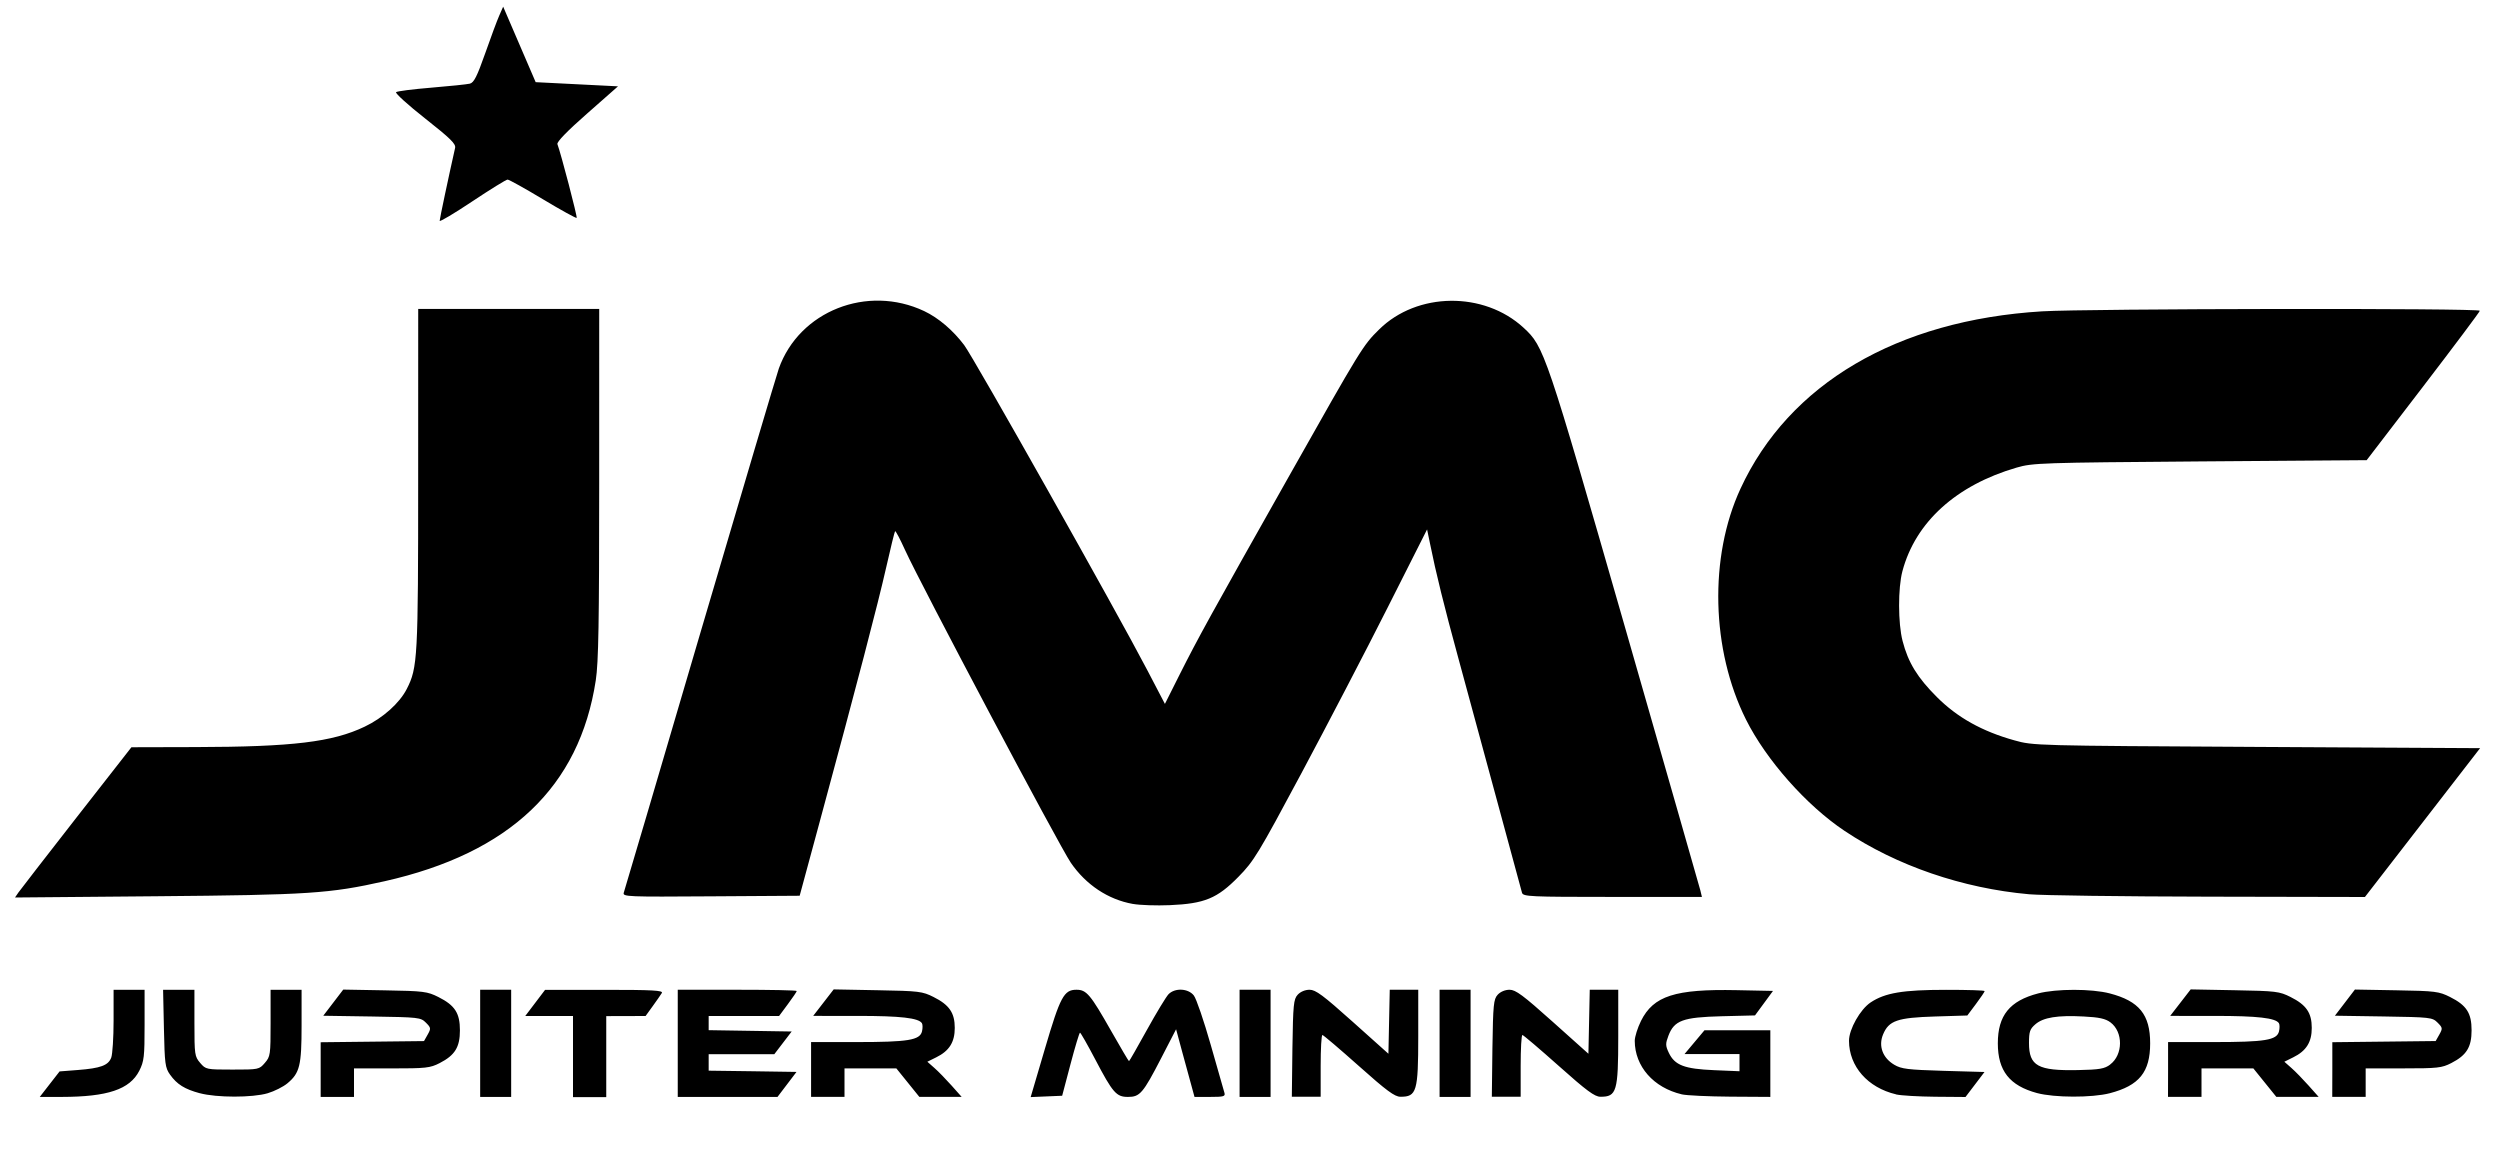 <?xml version="1.0" encoding="UTF-8" standalone="no"?>
<!-- Created with Inkscape (http://www.inkscape.org/) -->

<svg
   width="30mm"
   height="14mm"
   viewBox="0 0 30 14"
   version="1.1"
   id="svg1"
   xml:space="preserve"
   xmlns:inkscape="http://www.inkscape.org/namespaces/inkscape"
   xmlns:sodipodi="http://sodipodi.sourceforge.net/DTD/sodipodi-0.dtd"
   xmlns="http://www.w3.org/2000/svg"
   xmlns:svg="http://www.w3.org/2000/svg"><sodipodi:namedview
     id="namedview1"
     pagecolor="#ffffff"
     bordercolor="#000000"
     borderopacity="0.25"
     inkscape:showpageshadow="2"
     inkscape:pageopacity="0.0"
     inkscape:pagecheckerboard="0"
     inkscape:deskcolor="#d1d1d1"
     inkscape:document-units="mm" /><defs
     id="defs1" /><g
     inkscape:label="Layer 1"
     inkscape:groupmode="layer"
     id="layer1"><path
       style="fill:#000000;stroke-width:0.108"
       d="m 0.596,13.01 0.119,-0.153 0.219,-0.017 c 0.273,-0.021 0.366,-0.055 0.401,-0.149 0.015,-0.041 0.028,-0.24 0.028,-0.443 v -0.37 h 0.186 0.186 v 0.422 c 0,0.381 -0.006,0.435 -0.064,0.55 C 1.557,13.073 1.291,13.162 0.741,13.163 l -0.264,2.1e-4 z m 1.802,0.109 c -0.182,-0.049 -0.274,-0.106 -0.358,-0.224 -0.058,-0.082 -0.064,-0.128 -0.073,-0.553 l -0.01,-0.464 h 0.188 0.188 v 0.398 c 0,0.38 0.003,0.402 0.069,0.479 0.068,0.079 0.074,0.08 0.388,0.08 0.314,0 0.32,-9.14e-4 0.388,-0.08 0.066,-0.076 0.069,-0.098 0.069,-0.479 V 11.878 H 3.433 3.619 v 0.429 c 0,0.479 -0.022,0.569 -0.169,0.692 -0.05,0.042 -0.157,0.096 -0.238,0.12 -0.183,0.054 -0.612,0.054 -0.815,-6.49e-4 z m 1.45,-0.284 v -0.328 l 0.62,-0.007 0.62,-0.007 0.044,-0.078 c 0.041,-0.073 0.04,-0.082 -0.021,-0.143 -0.063,-0.063 -0.085,-0.065 -0.648,-0.074 l -0.584,-0.009 0.12,-0.157 0.12,-0.157 0.5,0.009 c 0.467,0.008 0.509,0.014 0.641,0.08 0.199,0.1 0.259,0.193 0.259,0.4 0,0.202 -0.06,0.299 -0.243,0.393 -0.115,0.059 -0.165,0.064 -0.577,0.064 H 4.248 v 0.171 0.171 H 4.048 3.848 Z m 1.914,-0.315 v -0.643 h 0.186 0.186 v 0.643 0.643 H 5.947 5.762 Z m 1.114,0.157 V 12.192 H 6.589 6.303 l 0.119,-0.157 0.119,-0.157 h 0.712 c 0.582,0 0.708,0.007 0.689,0.038 -0.013,0.021 -0.061,0.091 -0.109,0.157 l -0.086,0.119 -0.236,6.4e-4 -0.236,6.49e-4 v 0.486 0.486 H 7.076 6.876 Z m 1.257,-0.157 v -0.643 h 0.714 c 0.393,0 0.714,0.006 0.714,0.015 0,0.008 -0.048,0.079 -0.106,0.157 L 9.349,12.192 H 8.927 8.504 v 0.085 0.085 l 0.498,0.008 0.498,0.008 L 9.396,12.514 9.292,12.65 H 8.898 8.504 v 0.099 0.099 l 0.527,0.007 0.527,0.008 -0.114,0.15 -0.114,0.15 H 8.731 8.133 Z m 1.6,0.314 v -0.329 l 0.55,-1.1e-4 c 0.614,-2.1e-4 0.755,-0.023 0.781,-0.128 0.009,-0.038 0.009,-0.082 -8.14e-4,-0.098 -0.039,-0.063 -0.254,-0.088 -0.768,-0.088 l -0.537,-1.1e-4 0.123,-0.159 0.123,-0.159 0.528,0.01 c 0.496,0.009 0.537,0.014 0.67,0.081 0.19,0.095 0.255,0.191 0.255,0.371 0,0.171 -0.066,0.276 -0.222,0.353 l -0.107,0.053 0.085,0.075 c 0.047,0.041 0.139,0.136 0.206,0.211 l 0.121,0.136 -0.254,-1.1e-4 -0.254,-10e-5 -0.138,-0.171 -0.138,-0.171 h -0.311 -0.311 v 0.171 0.171 H 9.933 9.733 Z m 2.806,-0.249 c 0.184,-0.625 0.228,-0.708 0.379,-0.708 0.12,0 0.167,0.056 0.415,0.493 0.114,0.2 0.21,0.364 0.215,0.364 0.005,0 0.101,-0.169 0.215,-0.375 0.114,-0.206 0.231,-0.399 0.26,-0.429 0.078,-0.078 0.236,-0.07 0.303,0.016 0.03,0.038 0.121,0.305 0.203,0.593 0.082,0.288 0.156,0.546 0.164,0.574 0.013,0.044 -0.007,0.05 -0.172,0.05 h -0.187 l -0.033,-0.121 c -0.018,-0.067 -0.068,-0.249 -0.111,-0.406 l -0.077,-0.285 -0.179,0.347 c -0.218,0.422 -0.255,0.465 -0.398,0.465 -0.14,0 -0.182,-0.048 -0.393,-0.45 -0.093,-0.177 -0.175,-0.321 -0.183,-0.321 -0.008,-2.1e-4 -0.059,0.17 -0.114,0.378 l -0.1,0.379 -0.189,0.008 -0.189,0.008 z m 2.336,-0.065 v -0.643 h 0.186 0.186 v 0.643 0.643 h -0.186 -0.186 z m 0.634,0.06 c 0.008,-0.526 0.014,-0.589 0.063,-0.643 0.033,-0.036 0.089,-0.06 0.143,-0.06 0.073,1.8e-5 0.162,0.066 0.517,0.384 l 0.429,0.384 0.008,-0.384 0.008,-0.384 h 0.171 0.171 v 0.559 c 0,0.663 -0.019,0.726 -0.214,0.725 -0.069,-3.2e-4 -0.166,-0.072 -0.5,-0.37 -0.228,-0.203 -0.424,-0.37 -0.436,-0.371 -0.012,-6.5e-4 -0.021,0.166 -0.021,0.37 v 0.371 h -0.173 -0.173 z m 1.766,-0.06 v -0.643 h 0.186 0.186 v 0.643 0.643 h -0.186 -0.186 z m 0.634,0.06 c 0.008,-0.526 0.014,-0.589 0.063,-0.643 0.033,-0.036 0.089,-0.06 0.143,-0.06 0.073,1.8e-5 0.162,0.066 0.517,0.384 l 0.429,0.384 0.008,-0.384 0.008,-0.384 h 0.171 0.171 v 0.559 c 0,0.663 -0.019,0.726 -0.214,0.725 -0.069,-3.2e-4 -0.166,-0.072 -0.5,-0.37 -0.228,-0.203 -0.424,-0.37 -0.436,-0.371 -0.012,-6.5e-4 -0.021,0.166 -0.021,0.37 v 0.371 h -0.173 -0.173 z m 2.272,0.552 c -0.339,-0.08 -0.563,-0.335 -0.564,-0.642 -8.2e-5,-0.048 0.034,-0.156 0.075,-0.239 0.15,-0.301 0.41,-0.384 1.147,-0.369 l 0.437,0.009 -0.108,0.147 -0.108,0.147 -0.4,0.01 c -0.466,0.012 -0.569,0.05 -0.639,0.234 -0.036,0.095 -0.036,0.119 0.005,0.205 0.071,0.149 0.187,0.193 0.541,0.208 l 0.307,0.013 V 12.752 12.649 h -0.33 -0.33 l 0.12,-0.143 0.12,-0.143 h 0.395 0.395 v 0.4 0.4 l -0.479,-0.003 c -0.263,-0.002 -0.527,-0.014 -0.586,-0.028 z m 2.571,0 c -0.339,-0.08 -0.563,-0.335 -0.564,-0.642 -2.11e-4,-0.139 0.135,-0.378 0.26,-0.461 0.173,-0.115 0.387,-0.151 0.904,-0.151 0.255,-2.11e-4 0.464,0.006 0.464,0.015 0,0.008 -0.047,0.078 -0.104,0.154 l -0.104,0.139 -0.389,0.012 c -0.45,0.014 -0.553,0.049 -0.622,0.215 -0.058,0.139 -0.005,0.282 0.134,0.364 0.086,0.051 0.163,0.06 0.591,0.073 l 0.492,0.014 -0.114,0.15 -0.114,0.15 -0.363,-0.003 c -0.2,-0.002 -0.411,-0.014 -0.471,-0.028 z m 1.693,-0.015 c -0.33,-0.089 -0.471,-0.267 -0.471,-0.597 0,-0.334 0.142,-0.51 0.484,-0.599 0.218,-0.057 0.641,-0.057 0.859,-1.09e-4 0.353,0.092 0.485,0.254 0.485,0.599 0,0.345 -0.131,0.507 -0.485,0.599 -0.214,0.055 -0.663,0.054 -0.872,-0.002 z m 0.877,-0.343 c 0.156,-0.117 0.158,-0.391 0.003,-0.506 -0.059,-0.044 -0.136,-0.061 -0.32,-0.07 -0.314,-0.017 -0.485,0.011 -0.58,0.093 -0.066,0.057 -0.077,0.088 -0.077,0.225 0,0.276 0.107,0.335 0.589,0.325 0.259,-0.005 0.318,-0.016 0.385,-0.066 z m 0.695,0.06 v -0.329 l 0.55,-1.1e-4 c 0.614,-2.1e-4 0.755,-0.023 0.781,-0.128 0.009,-0.038 0.009,-0.082 -7.49e-4,-0.098 -0.039,-0.063 -0.254,-0.088 -0.768,-0.088 l -0.537,-1.1e-4 0.123,-0.159 0.123,-0.159 0.528,0.01 c 0.496,0.009 0.537,0.014 0.67,0.081 0.19,0.095 0.255,0.191 0.255,0.371 0,0.171 -0.066,0.276 -0.222,0.353 l -0.107,0.053 0.085,0.075 c 0.047,0.041 0.139,0.136 0.206,0.211 l 0.121,0.136 -0.254,-1.1e-4 -0.254,-1e-4 -0.138,-0.171 -0.138,-0.171 h -0.311 -0.311 v 0.171 0.171 H 26.216 26.016 Z m 1.971,5.39e-4 v -0.328 l 0.62,-0.007 0.62,-0.007 0.044,-0.078 c 0.041,-0.073 0.04,-0.082 -0.021,-0.143 -0.063,-0.063 -0.085,-0.065 -0.648,-0.074 l -0.584,-0.009 0.12,-0.157 0.12,-0.157 0.5,0.009 c 0.467,0.008 0.509,0.014 0.641,0.08 0.199,0.1 0.259,0.193 0.259,0.4 0,0.202 -0.06,0.299 -0.243,0.393 -0.115,0.059 -0.165,0.064 -0.577,0.064 h -0.451 v 0.171 0.171 H 28.187 27.987 Z M 13.593,10.847 c -0.296,-0.053 -0.562,-0.23 -0.743,-0.494 -0.139,-0.203 -1.802,-3.341 -1.99,-3.754 -0.059,-0.13 -0.112,-0.231 -0.119,-0.225 -0.006,0.006 -0.054,0.202 -0.107,0.436 -0.096,0.425 -0.348,1.392 -0.798,3.053 l -0.24,0.886 -1.063,0.007 c -1.004,0.007 -1.062,0.005 -1.048,-0.043 C 7.495,10.686 7.907,9.288 8.401,7.606 8.896,5.925 9.321,4.492 9.346,4.422 9.592,3.733 10.407,3.411 11.09,3.733 c 0.171,0.081 0.345,0.229 0.48,0.408 0.118,0.157 1.828,3.193 2.197,3.9 l 0.212,0.406 0.175,-0.349 c 0.224,-0.445 0.366,-0.703 1.319,-2.392 0.863,-1.53 0.883,-1.562 1.077,-1.753 0.456,-0.45 1.257,-0.459 1.733,-0.02 0.247,0.228 0.265,0.28 1.215,3.587 0.487,1.697 0.895,3.121 0.906,3.164 l 0.019,0.079 h -1.072 c -0.997,0 -1.073,-0.004 -1.087,-0.05 -0.008,-0.028 -0.145,-0.532 -0.304,-1.121 C 17.8,9.003 17.593,8.238 17.499,7.894 17.332,7.283 17.229,6.867 17.16,6.522 L 17.125,6.353 16.65,7.294 c -0.261,0.518 -0.726,1.41 -1.032,1.983 -0.519,0.97 -0.571,1.056 -0.757,1.245 -0.254,0.259 -0.406,0.322 -0.823,0.34 -0.16,0.007 -0.36,10e-5 -0.444,-0.015 z M 0.221,10.71 c 0.023,-0.033 0.337,-0.438 0.698,-0.901 L 1.577,8.967 2.348,8.965 C 3.512,8.962 3.989,8.905 4.376,8.72 4.596,8.615 4.794,8.438 4.881,8.268 5.012,8.012 5.018,7.901 5.018,5.742 l 4.937e-4,-2.035 h 1.086 1.086 l -1.737e-4,2.093 c -1.463e-4,1.678 -0.008,2.146 -0.041,2.364 C 6.954,9.442 6.118,10.237 4.614,10.575 3.955,10.723 3.705,10.739 1.878,10.755 l -1.698,0.015 z M 24.348,10.731 C 23.552,10.66 22.76,10.389 22.134,9.97 21.677,9.665 21.194,9.119 20.952,8.635 20.534,7.799 20.507,6.683 20.886,5.864 c 0.581,-1.258 1.88,-2.022 3.619,-2.128 0.541,-0.033 5.254,-0.04 5.253,-0.007 -3.2e-4,0.012 -0.306,0.42 -0.679,0.907 l -0.679,0.886 -1.999,0.015 c -1.907,0.015 -2.008,0.018 -2.201,0.074 -0.725,0.211 -1.214,0.654 -1.371,1.243 -0.054,0.202 -0.053,0.627 0.002,0.838 0.067,0.259 0.177,0.438 0.412,0.673 0.245,0.245 0.542,0.411 0.929,0.519 0.227,0.064 0.242,0.064 2.909,0.079 l 2.68,0.015 -0.691,0.893 -0.691,0.893 -1.876,-0.004 c -1.032,-0.002 -2.003,-0.015 -2.158,-0.029 z M 5.276,2.65 c 0,-0.023 0.108,-0.532 0.185,-0.874 C 5.473,1.727 5.407,1.663 5.102,1.422 4.897,1.261 4.74,1.118 4.753,1.106 4.766,1.094 4.956,1.07 5.176,1.052 5.396,1.034 5.604,1.012 5.638,1.004 5.687,0.992 5.724,0.919 5.822,0.641 5.889,0.45 5.965,0.245 5.991,0.187 L 6.038,0.08 6.233,0.533 l 0.195,0.453 0.494,0.025 0.494,0.025 -0.371,0.327 C 6.807,1.572 6.679,1.704 6.689,1.73 c 0.042,0.111 0.242,0.875 0.231,0.885 -0.006,0.006 -0.189,-0.094 -0.405,-0.224 -0.216,-0.13 -0.407,-0.236 -0.424,-0.236 -0.017,0 -0.208,0.118 -0.424,0.262 -0.216,0.144 -0.392,0.249 -0.392,0.233 z"
       id="path1" /></g></svg>
